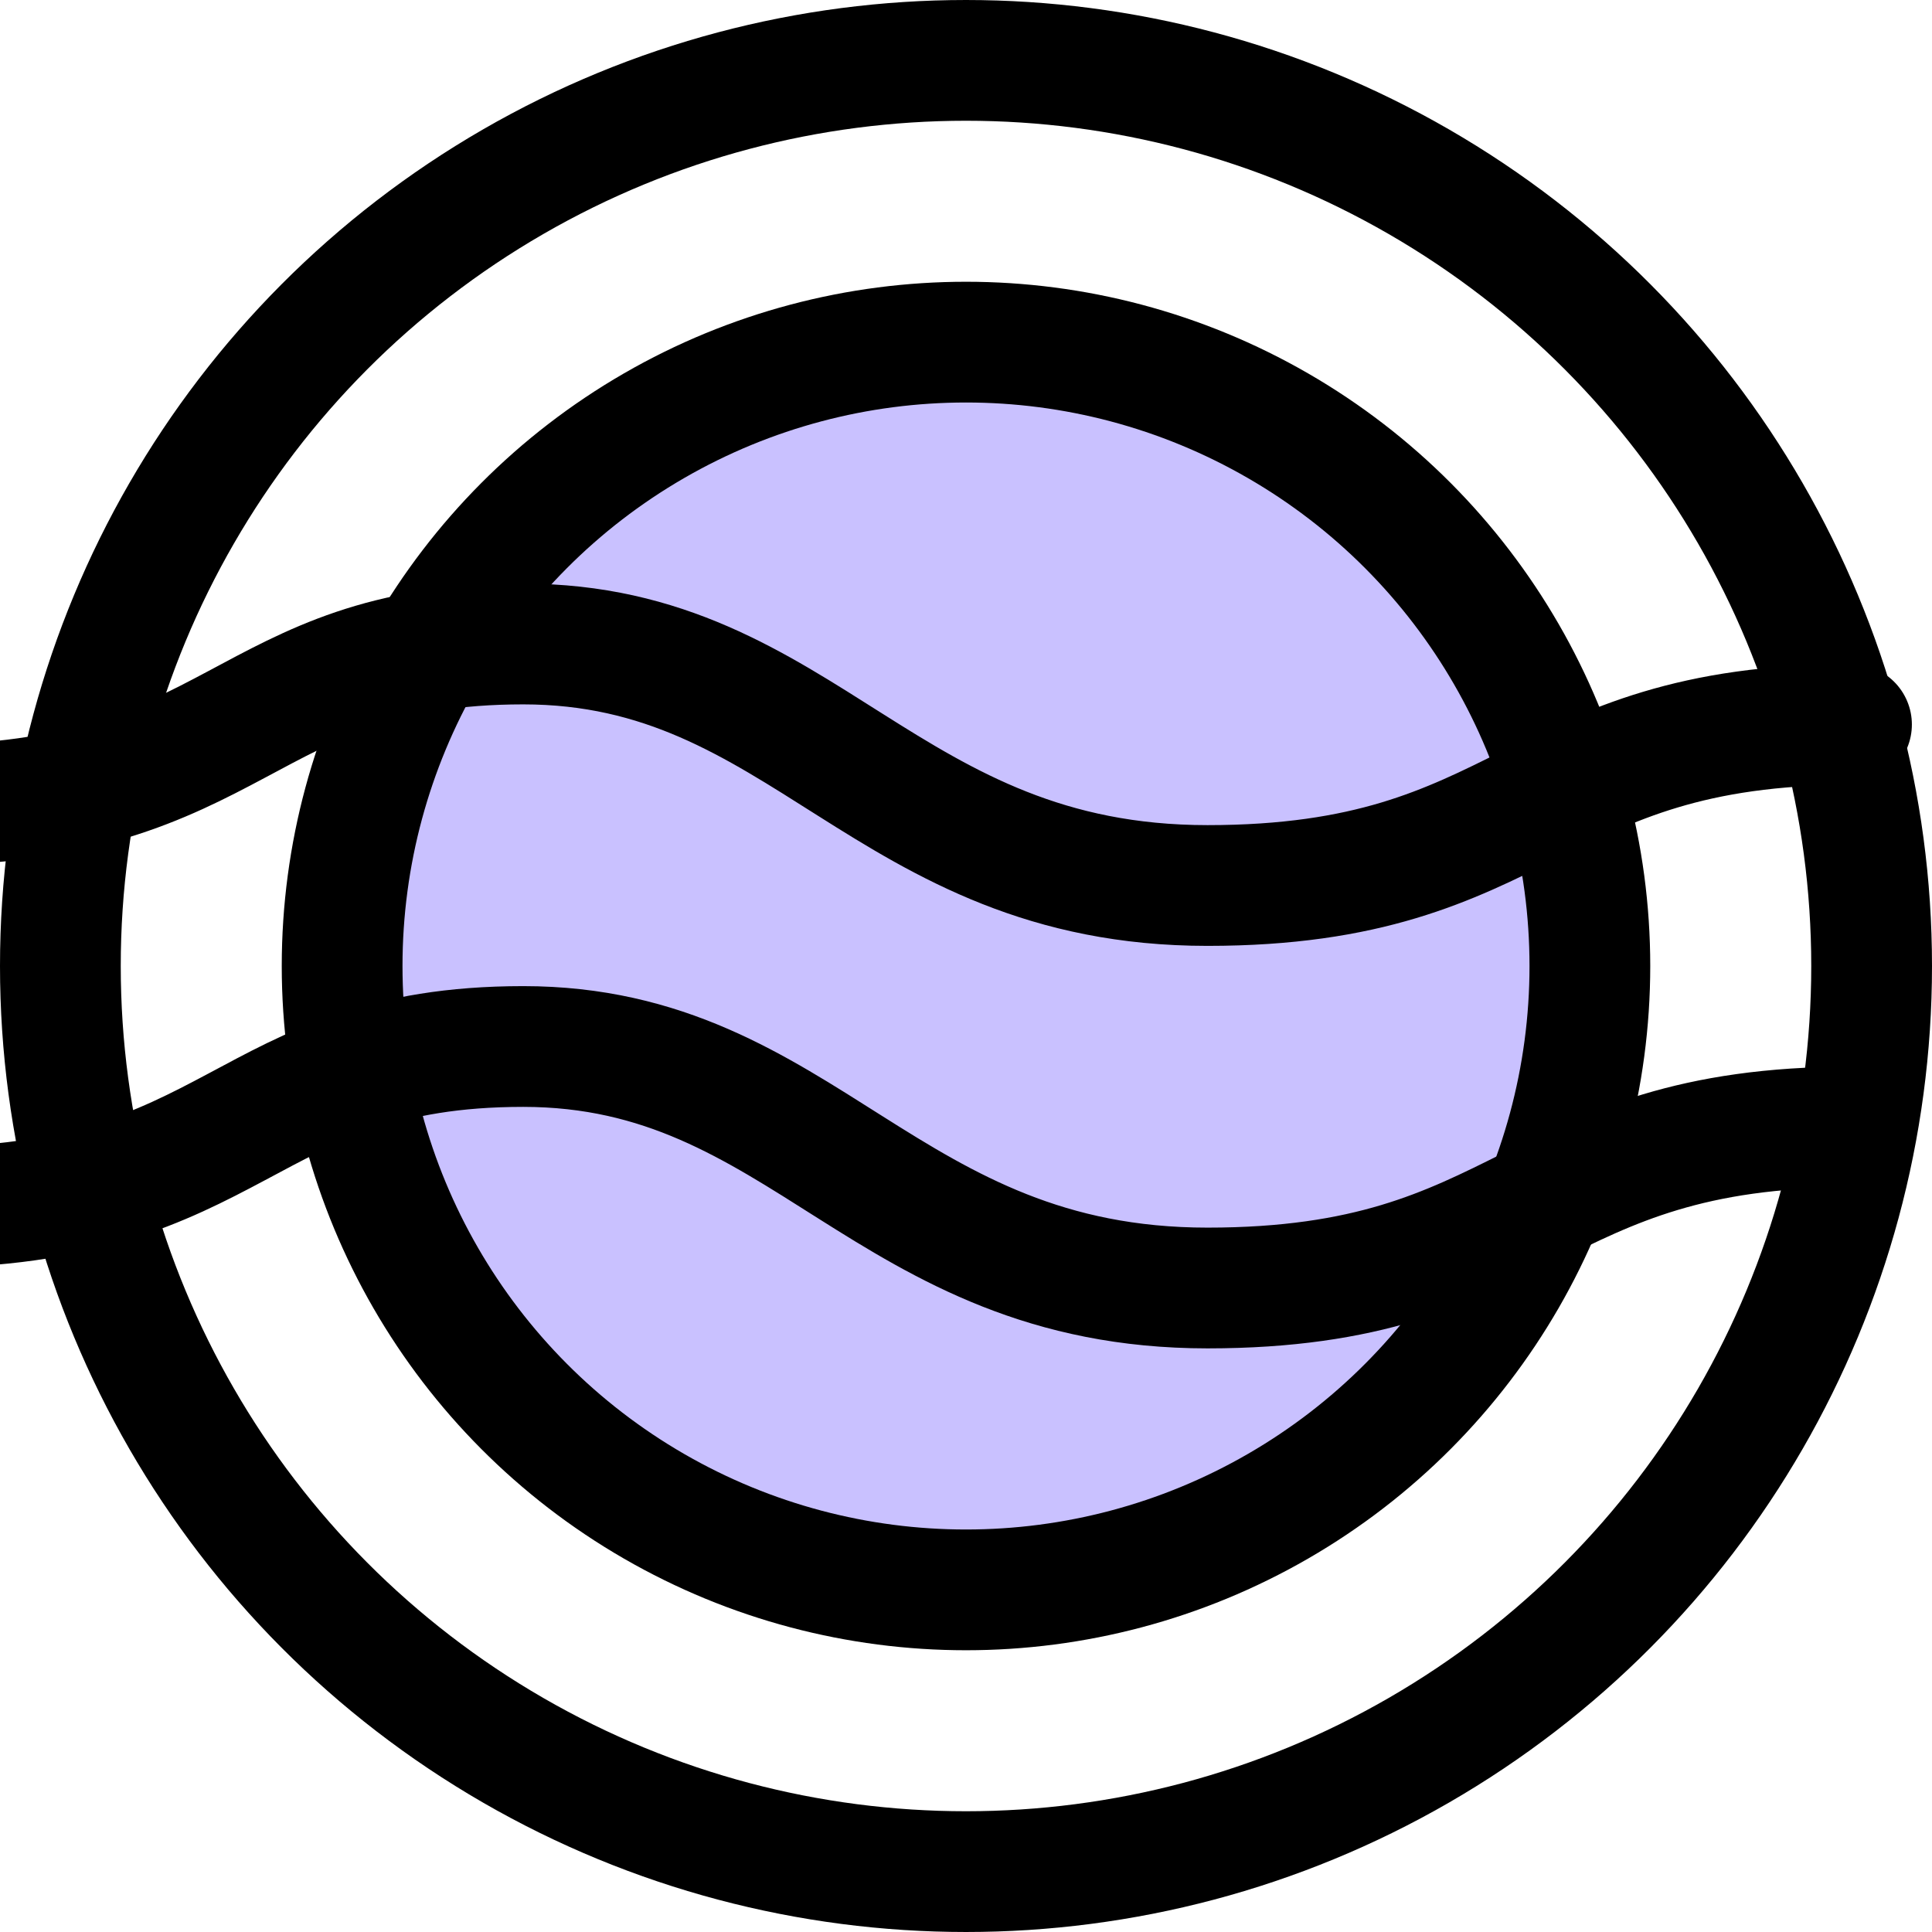 <svg id="ki" viewBox="0 0 24 24" fill="none" stroke="currentColor" stroke-width="1.5" stroke-linecap="round" stroke-linejoin="round" xmlns="http://www.w3.org/2000/svg">
<circle cx="12" cy="12" r="11.25"></circle>
<circle cx="12" cy="12" r="7.75" fill="#C9C1FF"></circle>
<path d="M-1 10c4 0 4-2 7.5-2s4.5 3 8.5 3 4-2 8-2M-1 15c4 0 4-2 7.5-2s4.5 3 8.5 3 4-2 8-2" clip-path="url(#assistant-icon-clip)"></path>
</svg>
